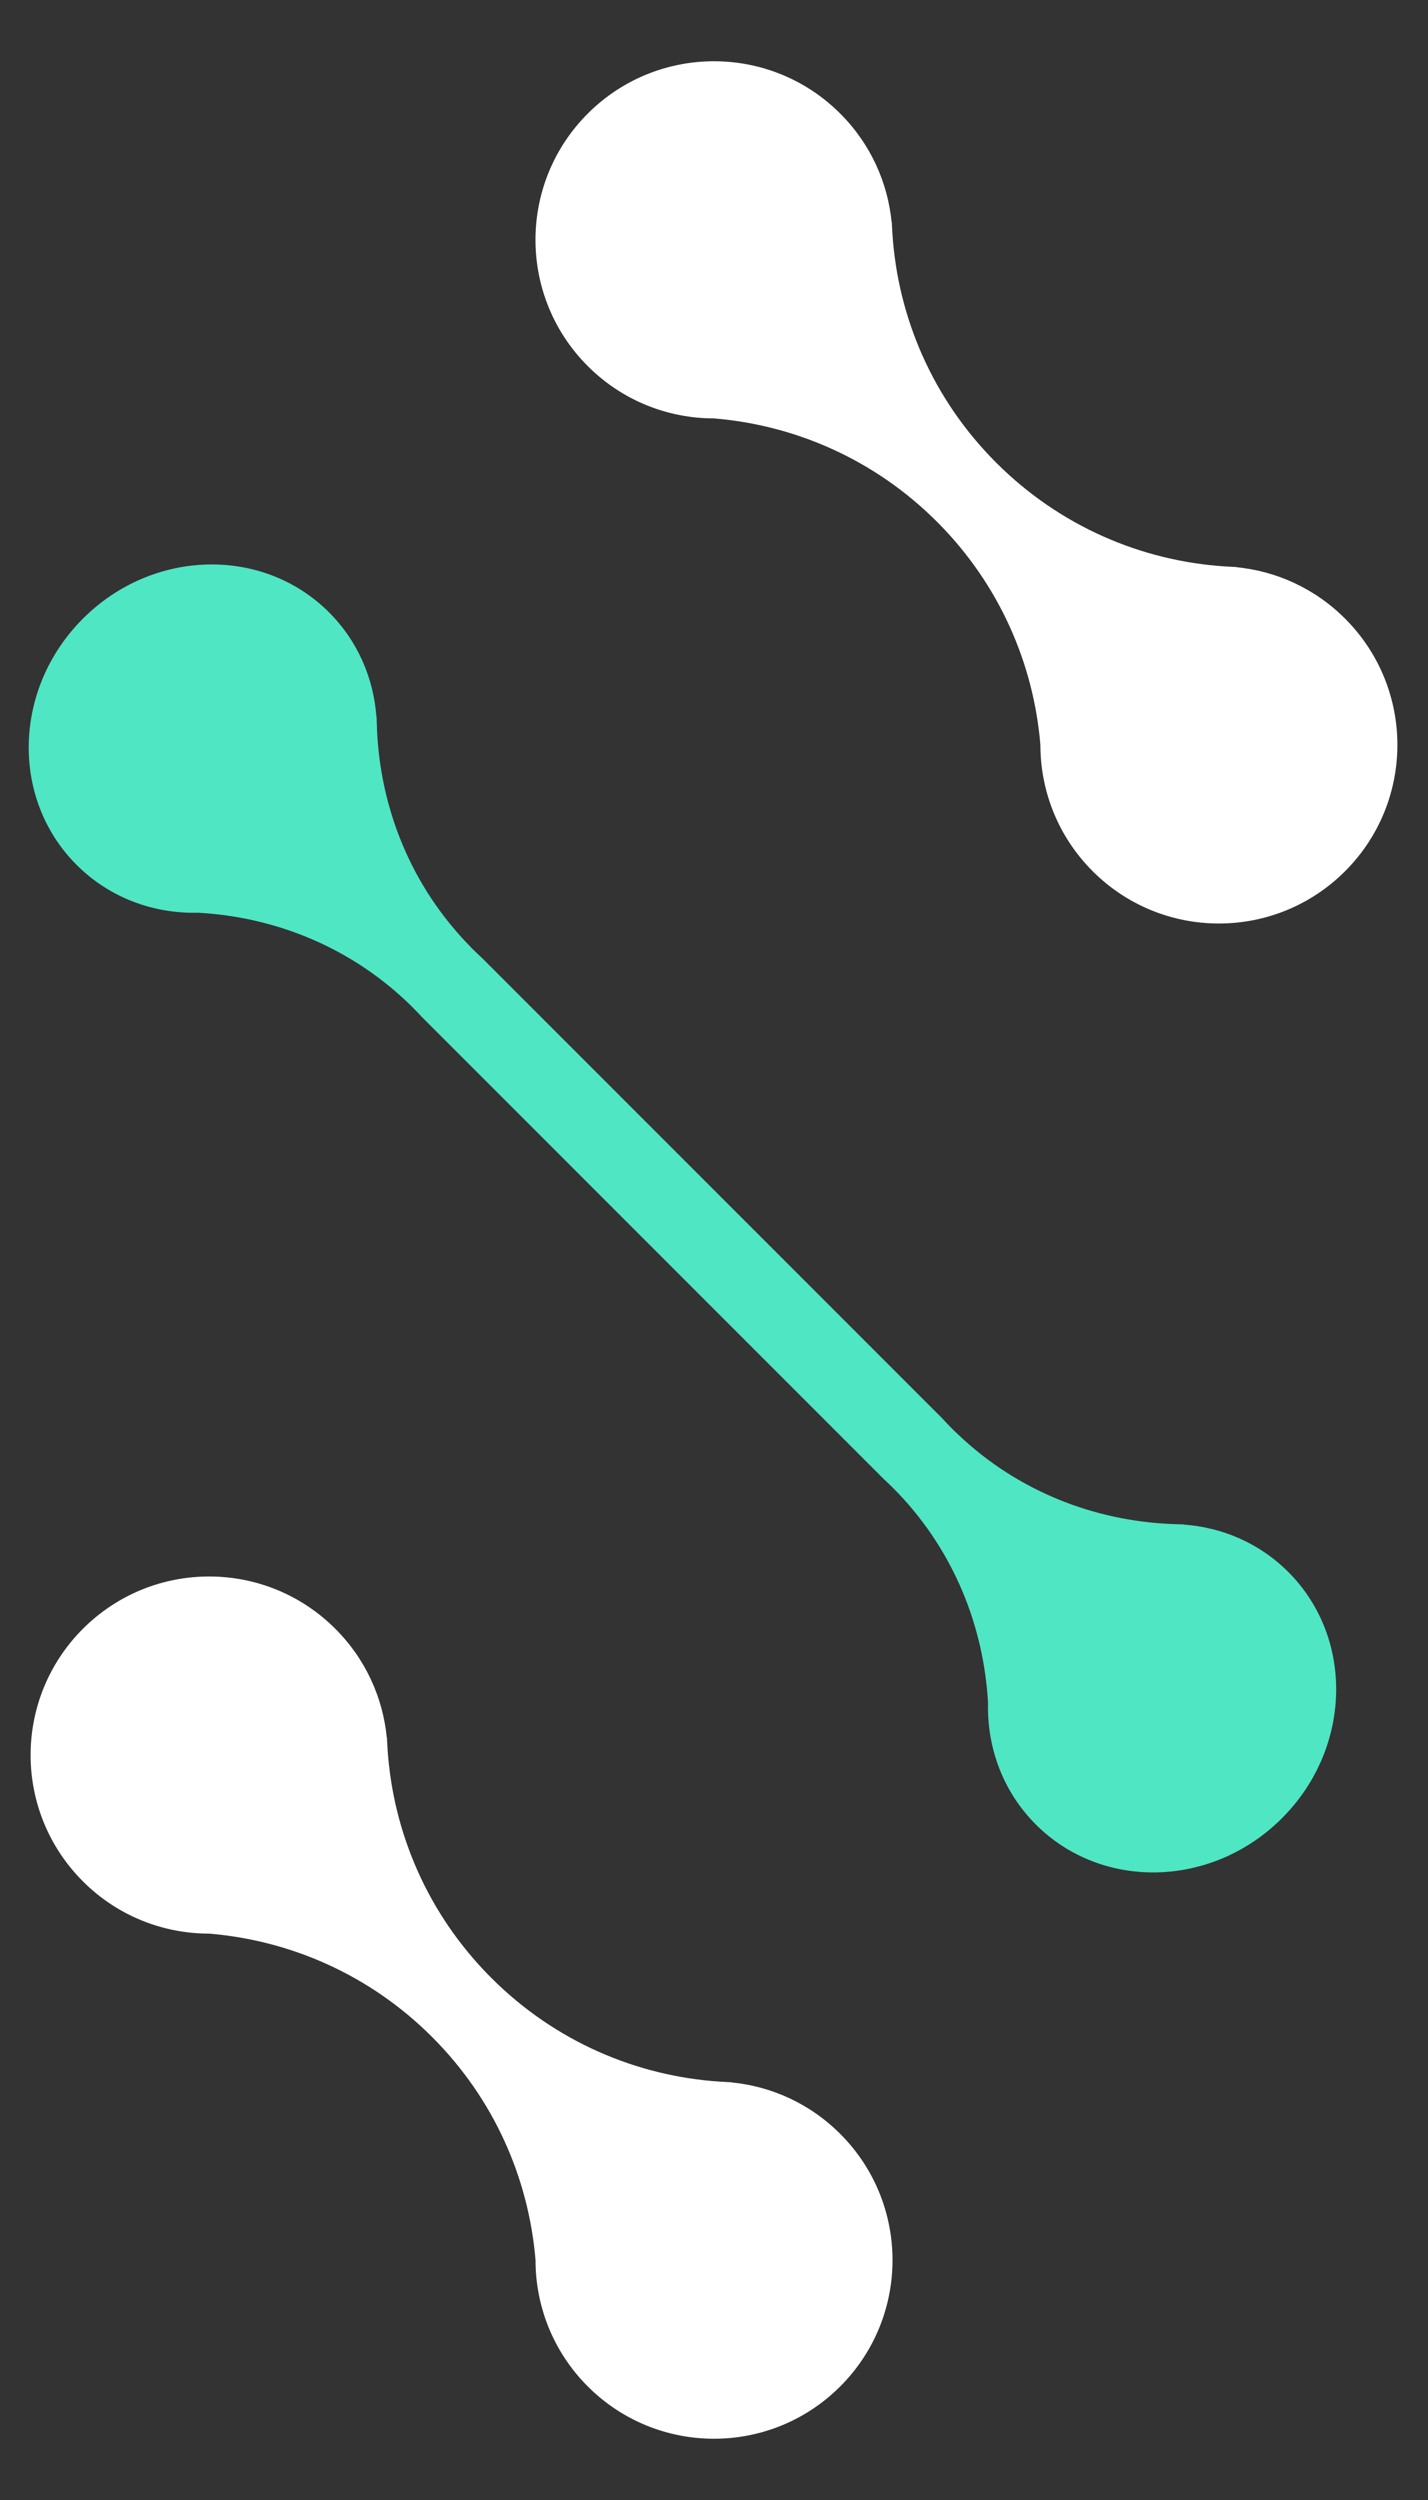 <?xml version="1.0" encoding="UTF-8"?>
<svg width="16px" height="28px" viewBox="0 0 16 28" version="1.1" xmlns="http://www.w3.org/2000/svg" xmlns:xlink="http://www.w3.org/1999/xlink">
    <rect x="0" y="0" width="16" height="28" fill="#333333" stroke="none"/>
    <!-- Generator: Sketch 50.2 (55047) - http://www.bohemiancoding.com/sketch -->
    <title>logo</title>
    <desc>Created with Sketch.</desc>
    <defs></defs>
    <g id="Design-Mobile" stroke="none" stroke-width="1" fill="none" fill-rule="evenodd">
        <g id="Android" transform="translate(-23, -21)">
            <g id="logo" transform="translate(31, 35) rotate(-45) translate(-31, -35) translate(21, 25)">
                <path d="M9.533,13.395 C9.533,13.363 9.534,13.332 9.534,13.3 C9.534,13.254 9.533,13.207 9.531,13.162 L9.531,5.838 C9.533,5.793 9.534,5.746 9.534,5.7 C9.534,5.688 9.534,5.676 9.534,5.664 C9.525,4.742 9.17,3.898 8.586,3.244 C8.224,2.9 8,2.425 8,1.9 C8,0.851 8.895,0 10,0 C11.105,0 12,0.851 12,1.9 C12,2.358 11.83,2.777 11.546,3.105 L11.549,3.105 C11.539,3.116 11.528,3.127 11.518,3.137 C11.5,3.157 11.482,3.177 11.463,3.196 C10.853,3.856 10.481,4.719 10.472,5.664 C10.471,5.676 10.471,5.688 10.471,5.7 C10.471,5.755 10.473,5.809 10.475,5.864 L10.475,13.136 C10.473,13.191 10.471,13.245 10.471,13.3 C10.471,13.332 10.472,13.363 10.473,13.395 C10.496,14.317 10.866,15.158 11.463,15.804 C11.482,15.823 11.5,15.843 11.518,15.863 C11.528,15.873 11.539,15.884 11.549,15.895 L11.546,15.895 C11.83,16.223 12,16.642 12,17.1 C12,18.149 11.105,19 10,19 C8.895,19 8,18.149 8,17.1 C8,16.575 8.224,16.1 8.586,15.756 C9.157,15.116 9.509,14.294 9.533,13.395 Z" id="Combined-Shape" fill="#4FE6C4"></path>
                <path d="M0.586,16.586 C1.177,15.888 1.534,14.986 1.534,14 C1.534,13.014 1.177,12.112 0.586,11.414 C0.224,11.052 0,10.552 0,10 C0,8.895 0.895,8 2,8 C3.105,8 4,8.895 4,10 C4,10.482 3.83,10.924 3.546,11.269 L3.549,11.269 C3.539,11.28 3.528,11.291 3.518,11.302 C3.5,11.323 3.482,11.344 3.463,11.364 C2.845,12.068 2.471,12.99 2.471,14 C2.471,15.01 2.845,15.932 3.463,16.636 C3.482,16.656 3.5,16.677 3.518,16.698 C3.528,16.709 3.539,16.72 3.549,16.731 L3.546,16.731 C3.83,17.076 4,17.518 4,18 C4,19.105 3.105,20 2,20 C0.895,20 0,19.105 0,18 C0,17.448 0.224,16.948 0.586,16.586 Z" id="Combined-Shape" fill="#FFFFFF"></path>
                <path d="M16.586,8.586 C17.177,7.888 17.534,6.986 17.534,6 C17.534,5.014 17.177,4.112 16.586,3.414 C16.224,3.052 16,2.552 16,2 C16,0.895 16.895,0 18,0 C19.105,0 20,0.895 20,2 C20,2.482 19.83,2.924 19.546,3.269 L19.549,3.269 C19.539,3.28 19.528,3.291 19.518,3.302 C19.5,3.323 19.482,3.344 19.463,3.364 C18.845,4.068 18.471,4.99 18.471,6 C18.471,7.01 18.845,7.932 19.463,8.636 C19.482,8.656 19.5,8.677 19.518,8.698 C19.528,8.709 19.539,8.72 19.549,8.731 L19.546,8.731 C19.83,9.076 20,9.518 20,10 C20,11.105 19.105,12 18,12 C16.895,12 16,11.105 16,10 C16,9.448 16.224,8.948 16.586,8.586 Z" id="Combined-Shape-Copy-3" fill="#FFFFFF"></path>
            </g>
        </g>
    </g>
</svg>